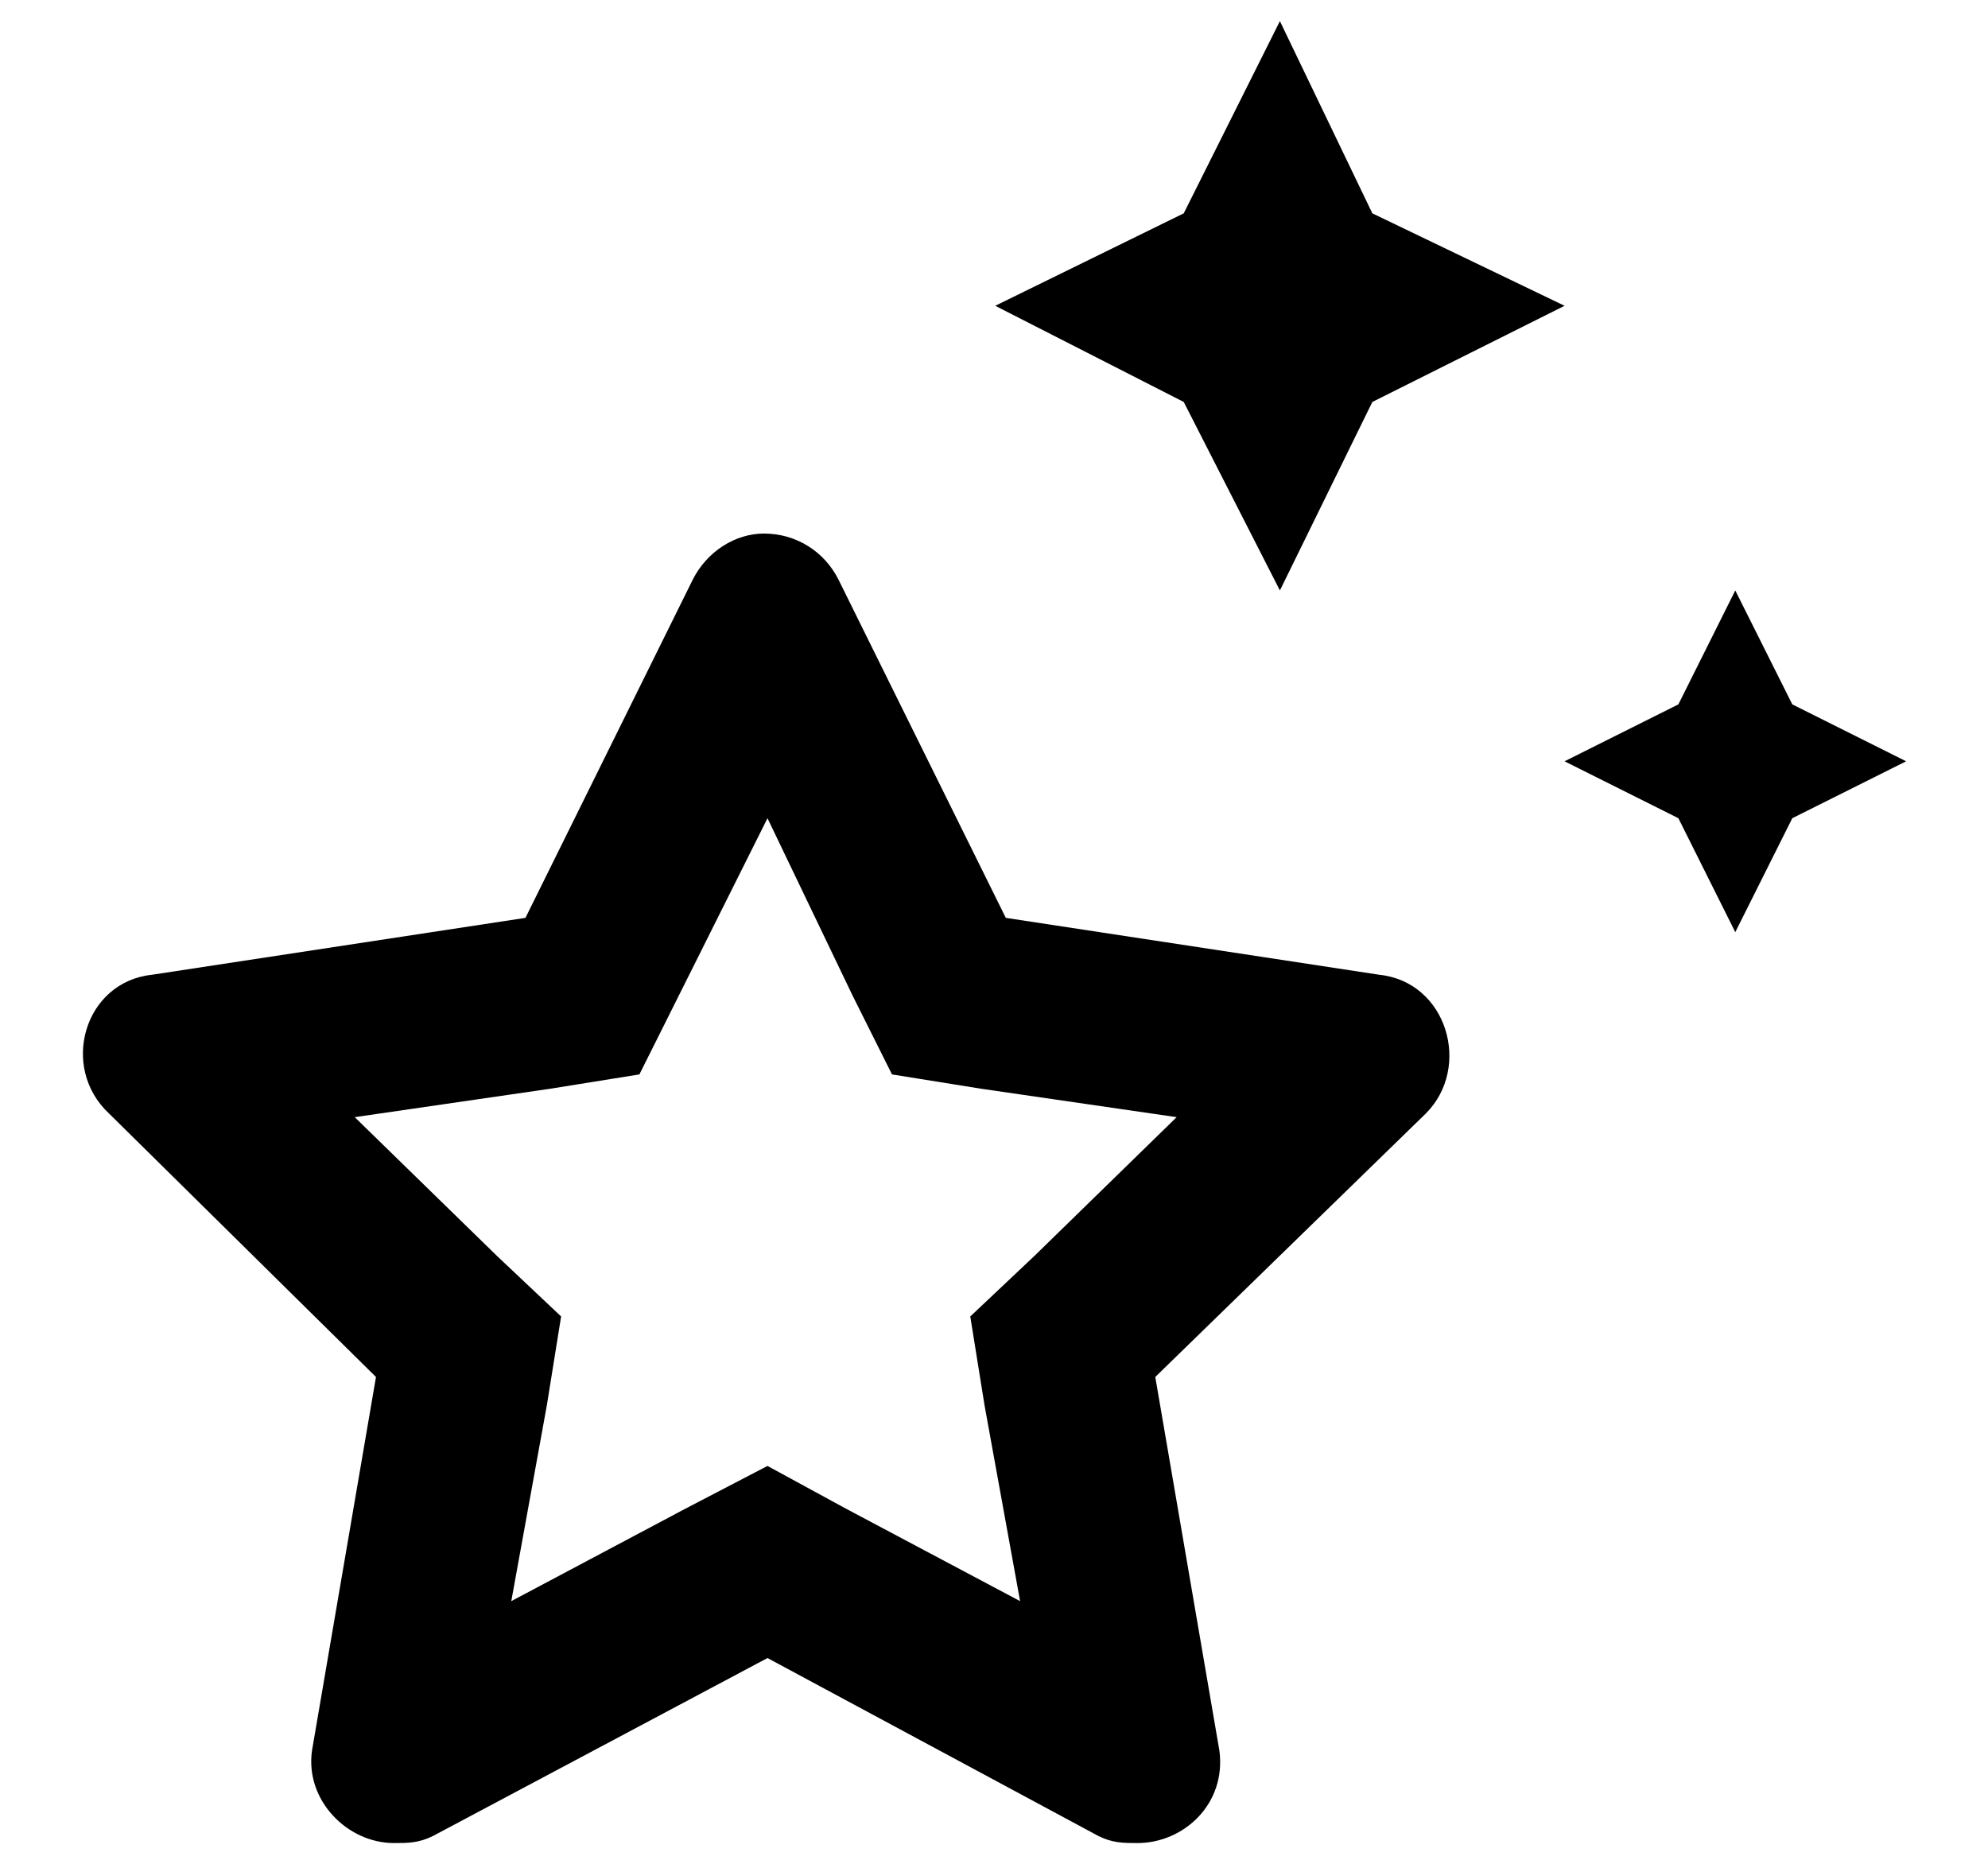 <svg viewBox="0 0 16 15" fill="none" xmlns="http://www.w3.org/2000/svg">
<path d="M11.102 7.845L8.095 7.387L6.749 4.666C6.635 4.437 6.406 4.294 6.148 4.294C5.919 4.294 5.69 4.437 5.575 4.666L4.229 7.387L1.222 7.845C0.678 7.903 0.478 8.59 0.878 8.962L3.026 11.082L2.511 14.089C2.454 14.49 2.797 14.833 3.17 14.833C3.284 14.833 3.37 14.833 3.485 14.776L6.177 13.344L8.84 14.776C8.955 14.833 9.041 14.833 9.155 14.833C9.527 14.833 9.871 14.518 9.814 14.089L9.298 11.082L11.475 8.962C11.847 8.59 11.647 7.903 11.102 7.845ZM8.325 10.108L7.809 10.595L7.924 11.311L8.21 12.886L6.807 12.141L6.177 11.798L5.518 12.141L4.115 12.886L4.401 11.311L4.516 10.595L4 10.108L2.855 8.991L4.43 8.762L5.146 8.647L6.177 6.585L6.864 8.017L7.179 8.647L7.895 8.762L9.47 8.991L8.325 10.108ZM10.301 4.752L11.045 3.235L12.592 2.461L11.045 1.717L10.301 0.17L9.527 1.717L8.01 2.461L9.527 3.235L10.301 4.752ZM14.425 5.669L13.966 4.752L13.508 5.669L12.592 6.127L13.508 6.585L13.966 7.502L14.425 6.585L15.341 6.127L14.425 5.669Z" fill="currentColor"/>
</svg>
